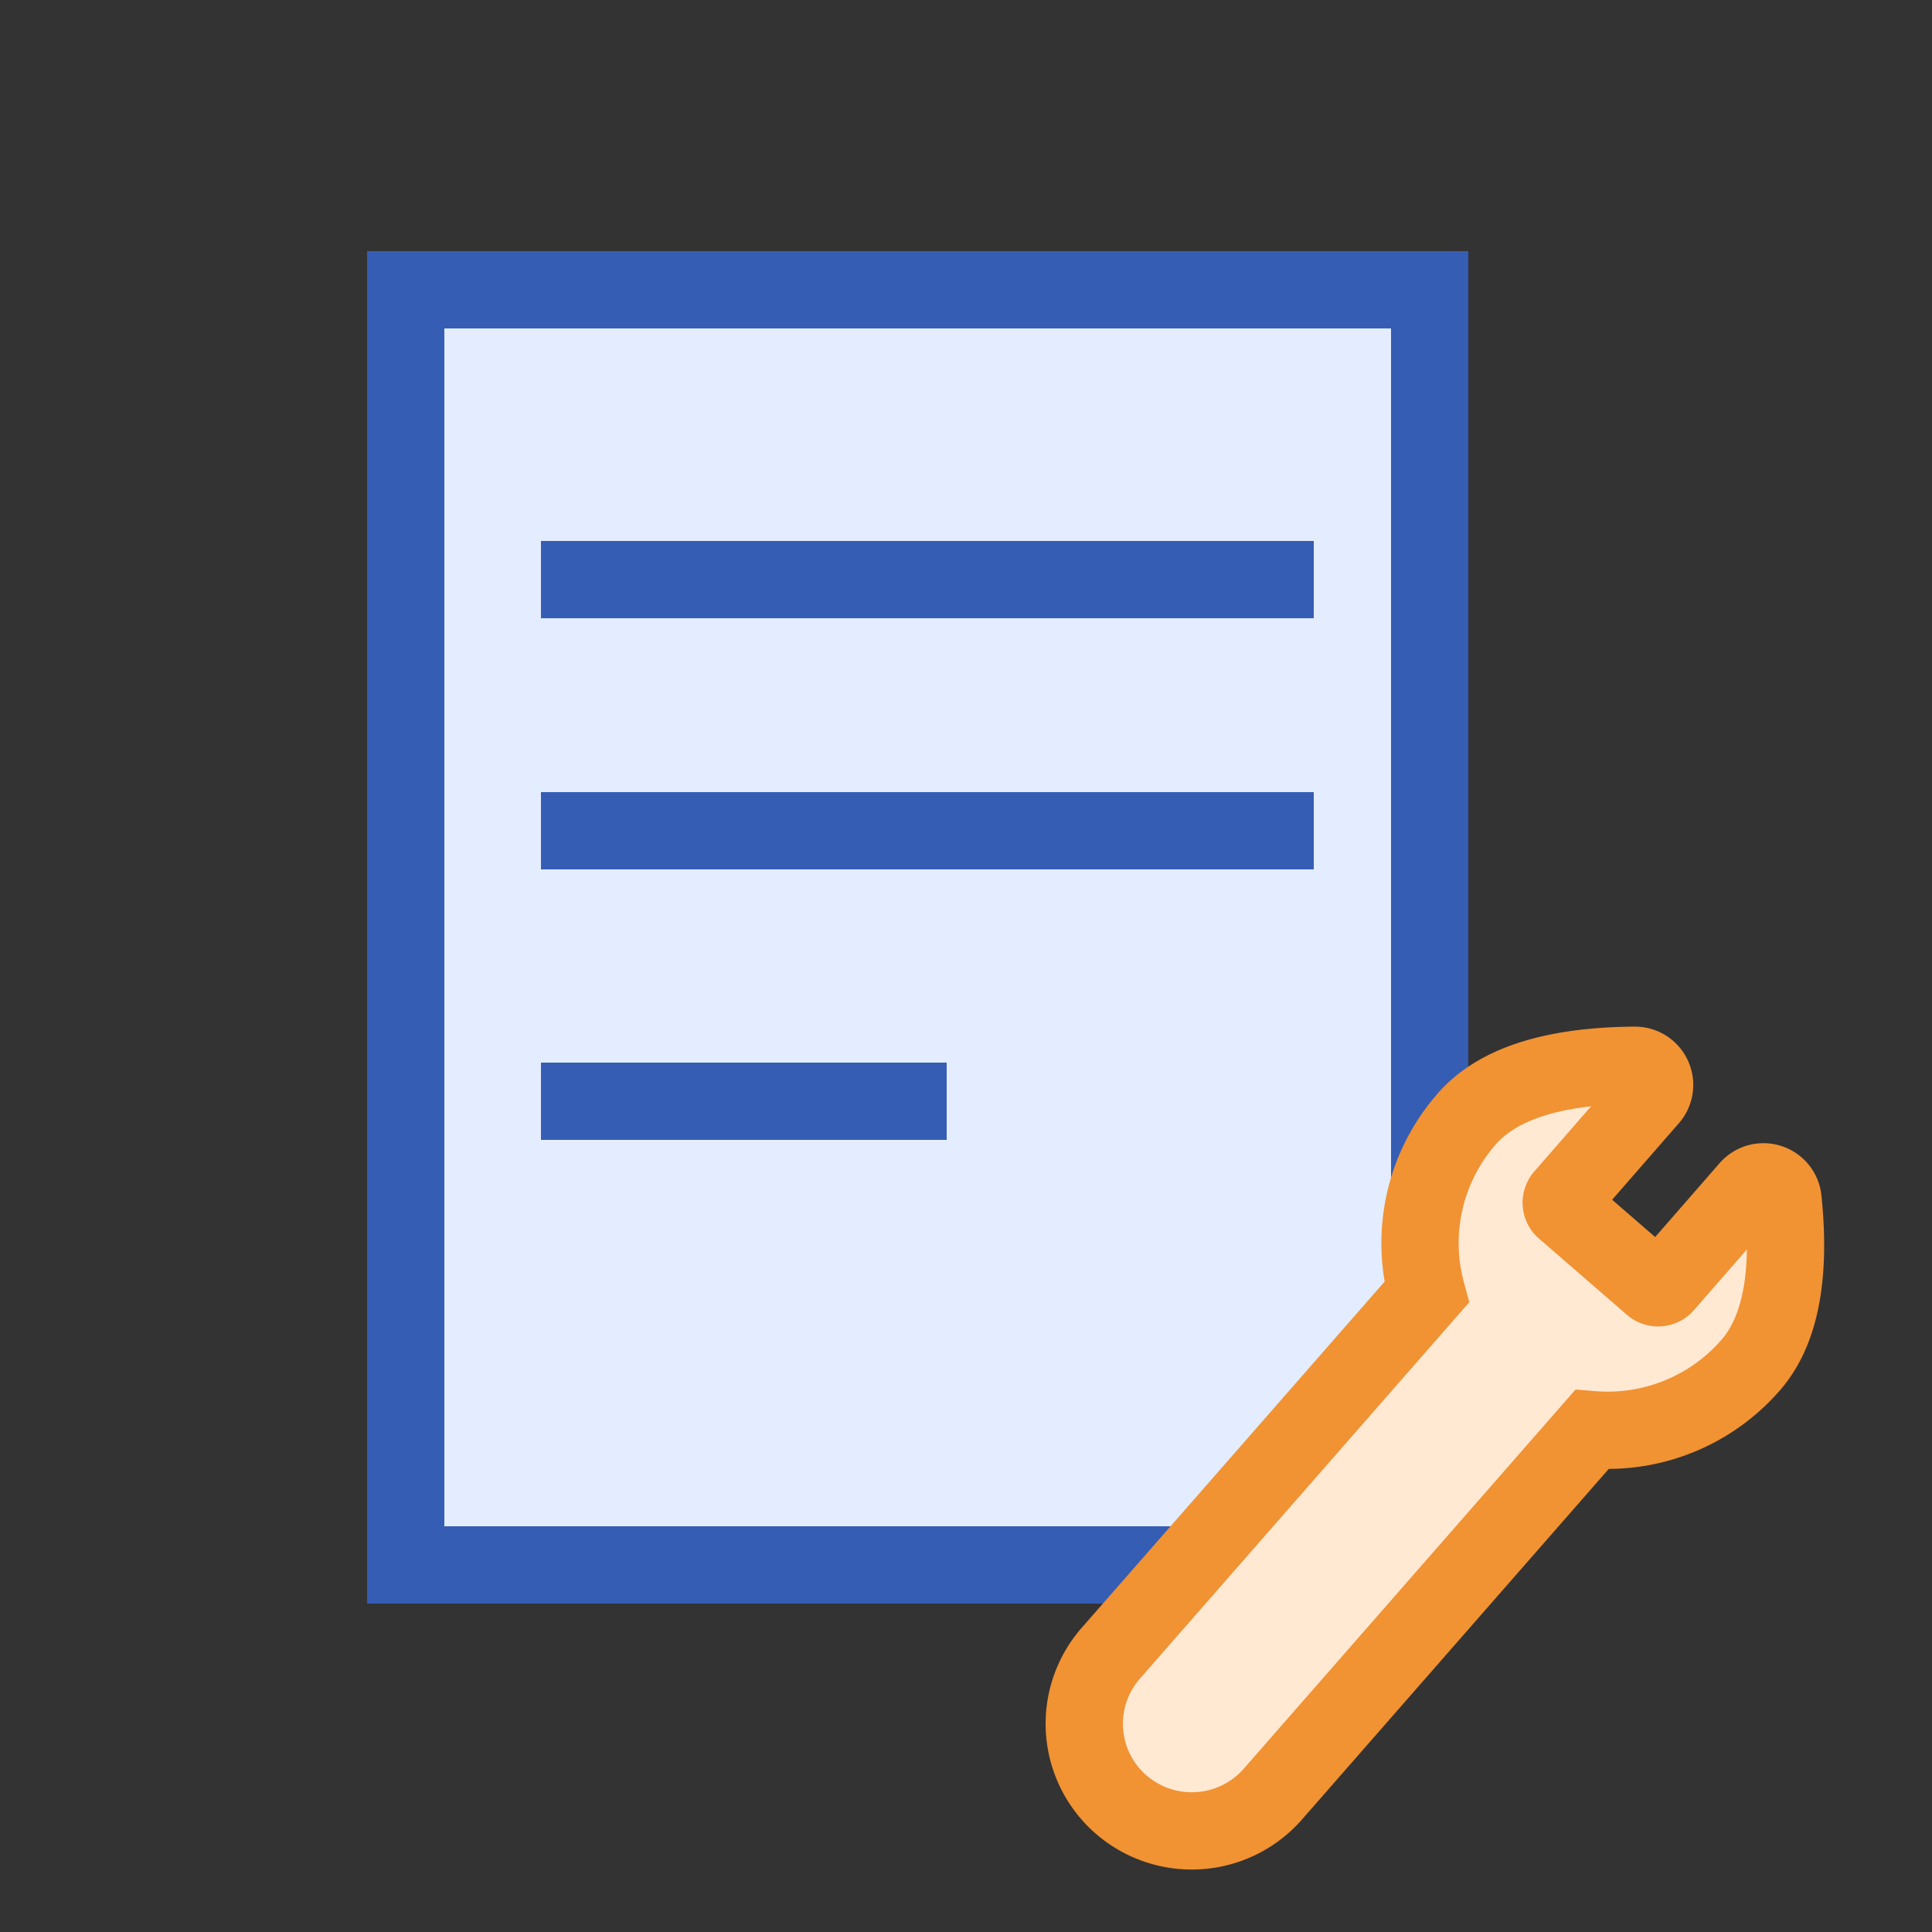 <?xml version="1.0" standalone="no"?><!DOCTYPE svg PUBLIC "-//W3C//DTD SVG 1.1//EN" "http://www.w3.org/Graphics/SVG/1.1/DTD/svg11.dtd"><svg t="1711192835096" class="icon" viewBox="0 0 1024 1024" version="1.1" xmlns="http://www.w3.org/2000/svg" p-id="24025" xmlns:xlink="http://www.w3.org/1999/xlink" width="48" height="48"><rect x="0" y="0" width="1024" height="1024" fill="#333333" stroke="none"/><path d="M194.56 133.12h583.68v716.8H194.56z" fill="#E4EDFF" p-id="24026"></path><path d="M778.24 133.12v716.8H194.56V133.12h583.68z m-40.96 40.96H235.52v634.88h501.76V174.08zM501.76 563.2v40.96H286.72v-40.96h215.04z m194.56-143.36v40.96H286.72v-40.96h409.6z m0-133.12v40.96H286.72v-40.96h409.6z" fill="#355DB4" p-id="24027"></path><path d="M874.414 581.868l-45.773 52.48a4.721 4.721 0 0 0 0.082 6.287l0.389 0.389 46.592 40.376c1.843 1.587 4.557 1.526 6.318-0.072l0.389-0.41 44.442-50.954a10.394 10.394 0 0 1 18.186 5.786c4.178 40.632-1.536 69.908-17.162 87.808a100.495 100.495 0 0 1-84.204 34.171L674.683 950.866a57.119 57.119 0 0 1-80.404 5.632 56.689 56.689 0 0 1-5.601-80.169l167.434-191.355a99.799 99.799 0 0 1 21.248-91.853c16.302-18.688 46.019-28.201 89.139-28.518a10.414 10.414 0 0 1 7.916 17.265z" fill="#FFE9D3" p-id="24028"></path><path d="M759.532 582.492a120.248 120.248 0 0 0-26.112 93.737l0.481 3.011-160.645 183.603a77.179 77.179 0 0 0 7.608 109.128l2.13 1.772a77.609 77.609 0 0 0 107.131-9.421l162.55-185.764 3.543-0.072a120.924 120.924 0 0 0 87.101-41.472c20.019-22.958 26.798-57.62 22.088-103.363a30.915 30.915 0 0 0-10.394-20.101l-1.577-1.29a30.874 30.874 0 0 0-42.015 4.239l-34.15 39.158-22.804-19.763 35.379-40.561a30.894 30.894 0 0 0-23.501-51.2c-48.415 0.348-83.548 11.592-104.428 35.533l-2.386 2.826z m81.265 4.178l2.509-0.307-30.085 34.519a25.211 25.211 0 0 0 0.389 33.587l1.188 1.198 0.911 0.829 46.592 40.376c9.677 8.397 24.074 8.172 33.495-0.389l1.26-1.239 0.788-0.86 28.037-32.143c-0.307 22.385-5.028 38.216-13.435 47.862a80.005 80.005 0 0 1-67.072 27.218l-10.301-0.85-175.8 200.909a36.649 36.649 0 0 1-51.579 3.635 36.209 36.209 0 0 1-3.584-51.22L778.752 690.196l-2.867-10.588a79.309 79.309 0 0 1 16.896-73.021c8.806-10.086 24.678-16.978 48.026-19.917z" fill="#F19233" p-id="24029"></path></svg>